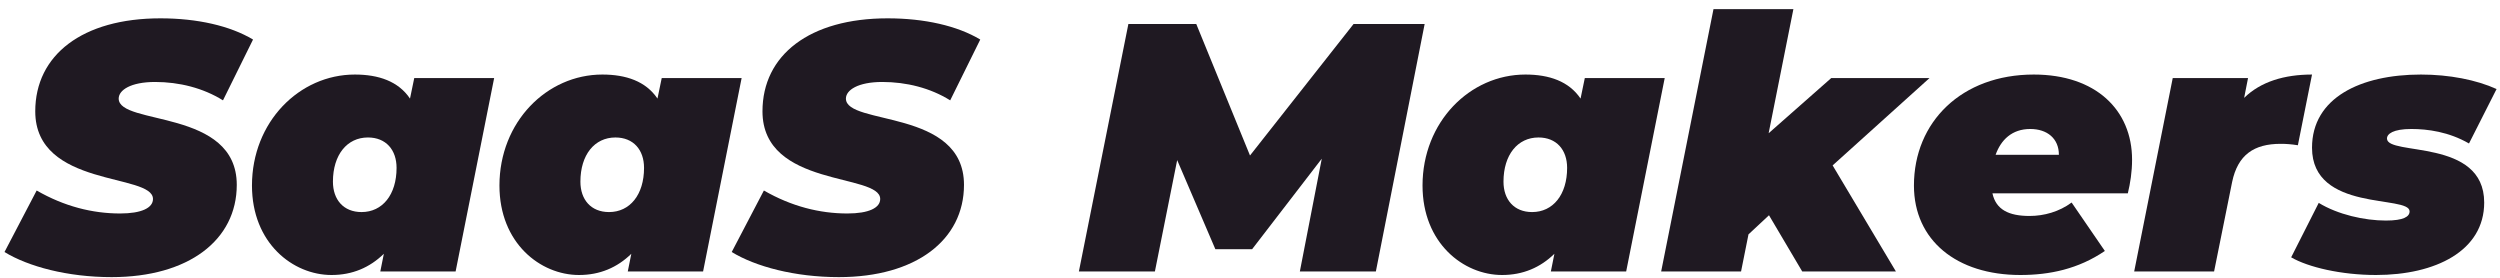 <svg height="22" viewBox="0 0 198 22" width="198" xmlns="http://www.w3.org/2000/svg"><g fill="#1f1922" transform="translate(.356 .724)"><path d="m8.484 21.224c6.104 0 9.912-2.94 9.912-7.308 0-6.048-9.352-4.676-9.352-6.832 0-.672.952-1.316 2.884-1.316 1.904 0 3.808.476 5.376 1.456l2.38-4.816c-1.82-1.092-4.424-1.68-7.336-1.68-6.188 0-9.912 2.912-9.912 7.364 0 6.076 9.324 4.872 9.324 6.944 0 .7-.896 1.148-2.604 1.148-2.184 0-4.424-.56-6.608-1.82l-2.548 4.872c1.876 1.148 4.984 1.988 8.484 1.988z"/><path d="m32.452 5.46-.336 1.624c-.924-1.372-2.492-1.904-4.368-1.904-4.396 0-8.148 3.752-8.148 8.792 0 4.564 3.248 7.084 6.3 7.084 1.652 0 3.024-.588 4.144-1.68l-.28 1.4h5.964l3.052-15.316zm-6.44 8.204c0-2.128 1.12-3.5 2.772-3.5 1.428 0 2.268.98 2.268 2.408 0 2.128-1.12 3.5-2.772 3.5-1.428 0-2.268-.98-2.268-2.408z"/><path d="m52.052 5.46-.336 1.624c-.924-1.372-2.492-1.904-4.368-1.904-4.396 0-8.148 3.752-8.148 8.792 0 4.564 3.248 7.084 6.3 7.084 1.652 0 3.024-.588 4.144-1.68l-.28 1.4h5.964l3.052-15.316zm-6.44 8.204c0-2.128 1.12-3.5 2.772-3.5 1.428 0 2.268.98 2.268 2.408 0 2.128-1.12 3.5-2.772 3.5-1.428 0-2.268-.98-2.268-2.408z"/><path d="m66.08 21.224c6.104 0 9.912-2.94 9.912-7.308 0-6.048-9.352-4.676-9.352-6.832 0-.672.952-1.316 2.884-1.316 1.904 0 3.808.476 5.376 1.456l2.38-4.816c-1.82-1.092-4.424-1.68-7.336-1.68-6.188 0-9.912 2.912-9.912 7.364 0 6.076 9.324 4.872 9.324 6.944 0 .7-.896 1.148-2.604 1.148-2.184 0-4.424-.56-6.608-1.82l-2.548 4.872c1.876 1.148 4.984 1.988 8.484 1.988z"/><path d="m106.848 1.176-8.204 10.416-4.256-10.416h-5.376l-3.92 19.6h6.02l1.764-8.82 3.024 7.056h2.912l5.516-7.168-1.736 8.932h6.02l3.864-19.6z"/><path d="m125.16 5.46-.336 1.624c-.924-1.372-2.492-1.904-4.368-1.904-4.396 0-8.148 3.752-8.148 8.792 0 4.564 3.248 7.084 6.3 7.084 1.652 0 3.024-.588 4.144-1.68l-.28 1.4h5.964l3.052-15.316zm-6.44 8.204c0-2.128 1.12-3.5 2.772-3.5 1.428 0 2.268.98 2.268 2.408 0 2.128-1.12 3.5-2.772 3.5-1.428 0-2.268-.98-2.268-2.408z"/><path d="m152.46 5.46h-7.784l-4.956 4.368 1.96-9.828h-6.328l-4.144 20.776h6.328l.588-2.94 1.624-1.512 2.632 4.452h7.42l-5.012-8.4z"/><path d="m168.504 11.928c0-3.948-2.884-6.748-7.784-6.748-5.712 0-9.492 3.752-9.492 8.792 0 4.34 3.388 7.084 8.428 7.084 2.324 0 4.592-.476 6.692-1.904l-2.632-3.836c-.98.728-2.184 1.064-3.332 1.064-1.652 0-2.66-.504-2.94-1.792h10.724c.196-.812.336-1.708.336-2.66zm-8.064-2.436c1.344 0 2.268.756 2.268 2.044h-5.012c.42-1.176 1.288-2.044 2.744-2.044z"/><path d="m177.38 7.028.308-1.568h-5.964l-3.052 15.316h6.328l1.428-7.084c.448-2.156 1.736-3.024 3.836-3.024.448 0 .84.028 1.372.112l1.12-5.6c-2.184 0-4.06.56-5.376 1.848z"/><path d="m187.824 21.056c4.704 0 8.568-1.904 8.568-5.74 0-5.124-7.7-3.668-7.7-5.068 0-.364.476-.756 1.932-.756 1.288 0 2.968.224 4.564 1.148l2.184-4.312c-1.596-.728-3.752-1.148-5.992-1.148-4.788 0-8.624 1.848-8.624 5.796 0 5.124 7.728 3.724 7.728 5.04 0 .42-.476.728-1.876.728-1.708 0-3.808-.476-5.32-1.4l-2.184 4.312c1.344.784 3.976 1.4 6.72 1.4z"/></g></svg>